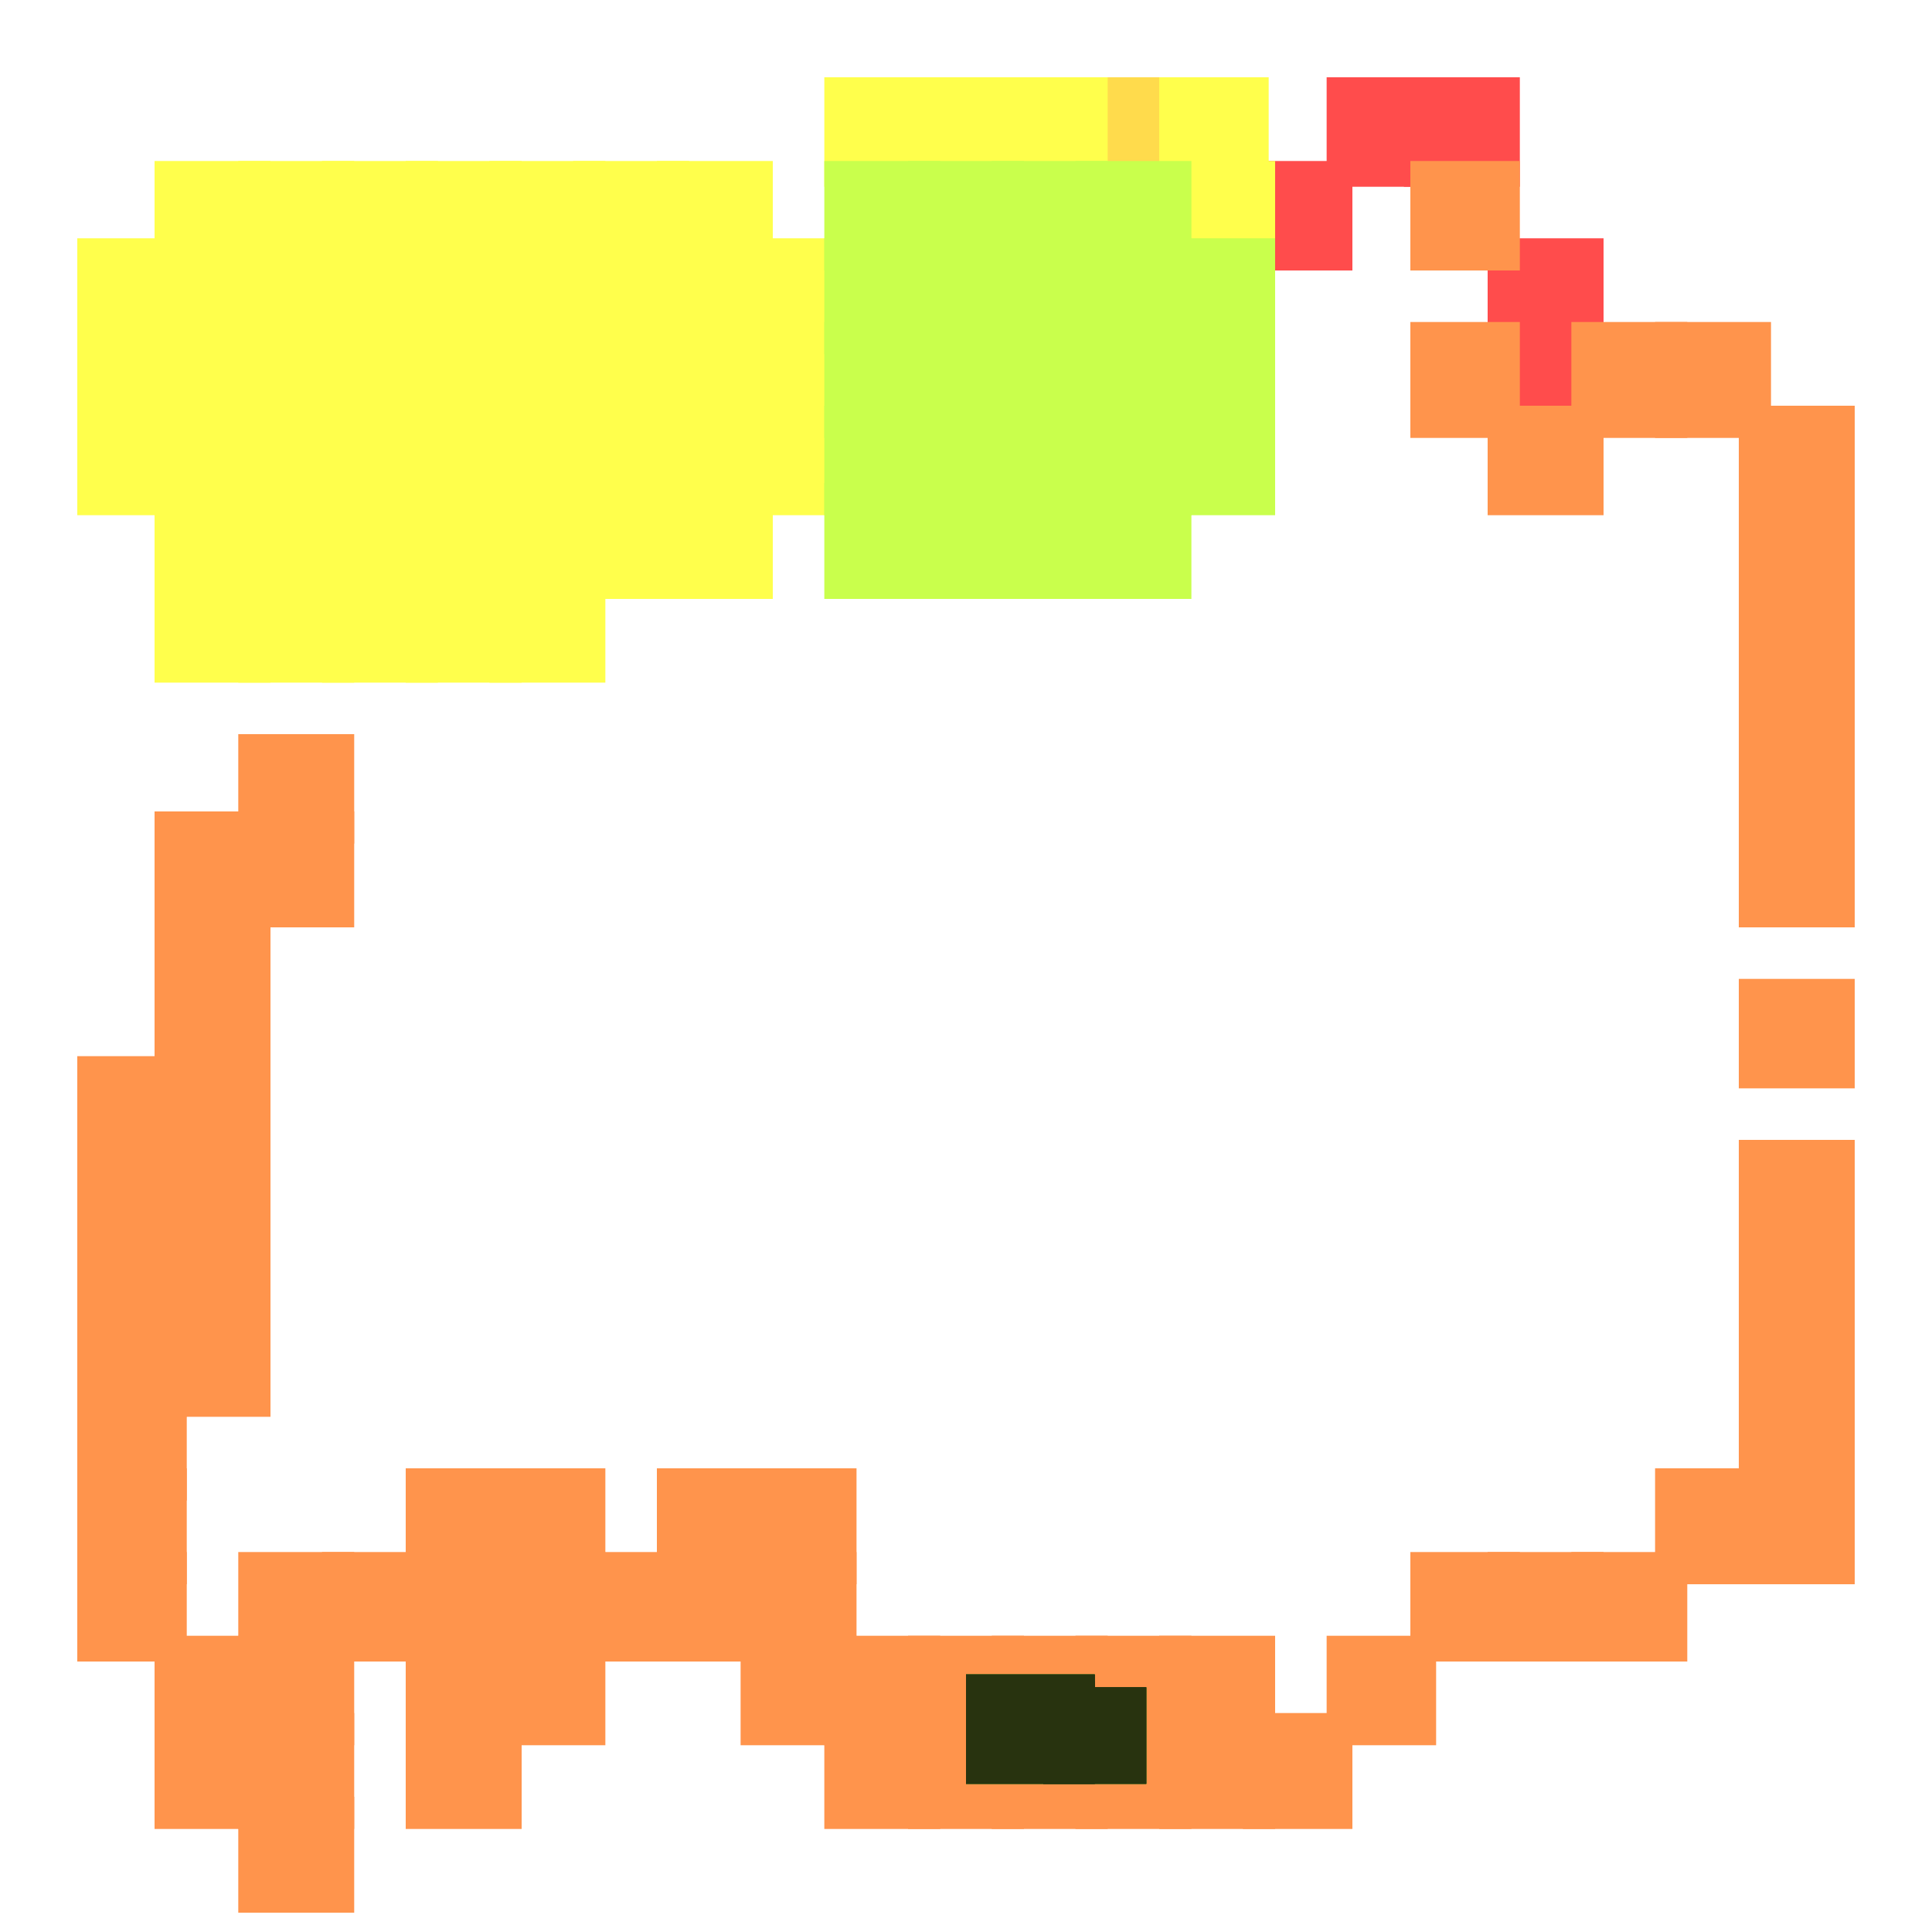 <?xml version="1.0" encoding="utf-8"?>
<svg xmlns="http://www.w3.org/2000/svg" width="300" height="300"
        viewBox="0 0 300 300" class="creatureMap" style="position:absolute;">
    <defs>
        <filter id="blur" x="-30%" y="-30%" width="160%" height="160%">
            <feGaussianBlur stdDeviation="3" />
        </filter>
        <pattern id="pattern-untameable" width="10" height="10" patternTransform="rotate(135)" patternUnits="userSpaceOnUse">
            <rect width="4" height="10" fill="black"></rect>
        </pattern>
        <filter id="groupStroke">
            <feFlood result="outsideColor" flood-color="black"/>
            <feMorphology in="SourceAlpha" operator="dilate" radius="2"/>
            <feComposite result="strokeoutline1" in="outsideColor" operator="in"/>
            <feComposite result="strokeoutline2" in="strokeoutline1" in2="SourceAlpha" operator="out"/>
            <feGaussianBlur in="strokeoutline2" result="strokeblur" stdDeviation="1"/>
        </filter>
        <style>
            .spawningMap-very-common { fill: #0F0; }
            .spawningMap-common { fill: #B2FF00; }
            .spawningMap-uncommon { fill: #FF0; }
            .spawningMap-very-uncommon { fill: #FC0; }
            .spawningMap-rare { fill: #F60; }
            .spawningMap-very-rare { fill: #F00; }
            .spawning-map-point { stroke:black; stroke-width:1; }
        </style>
    </defs>

<g filter="url(#blur)" opacity="0.7">
<g class="spawningMap-very-rare">
<rect x="193" y="25" width="17" height="17" />
<rect x="231" y="37" width="18" height="18" />
<rect x="231" y="50" width="18" height="18" />
<rect x="218" y="12" width="18" height="17" />
<rect x="206" y="12" width="17" height="17" />
</g>
<g class="spawningMap-rare">
<rect x="244" y="50" width="18" height="18" />
<rect x="257" y="50" width="18" height="18" />
<rect x="257" y="228" width="18" height="18" />
<rect x="270" y="63" width="18" height="17" />
<rect x="270" y="75" width="18" height="18" />
<rect x="270" y="88" width="18" height="18" />
<rect x="270" y="101" width="18" height="17" />
<rect x="270" y="114" width="18" height="17" />
<rect x="270" y="126" width="18" height="18" />
<rect x="270" y="152" width="18" height="17" />
<rect x="270" y="177" width="18" height="18" />
<rect x="270" y="190" width="18" height="17" />
<rect x="270" y="203" width="18" height="17" />
<rect x="270" y="215" width="18" height="18" />
<rect x="270" y="228" width="18" height="18" />
<rect x="244" y="241" width="18" height="17" />
<rect x="167" y="266" width="18" height="18" />
<rect x="37" y="114" width="18" height="17" />
<rect x="37" y="126" width="18" height="18" />
<rect x="50" y="241" width="18" height="17" />
<rect x="37" y="241" width="18" height="17" />
<rect x="37" y="254" width="18" height="17" />
<rect x="37" y="266" width="18" height="18" />
<rect x="63" y="228" width="18" height="18" />
<rect x="76" y="228" width="18" height="18" />
<rect x="76" y="241" width="18" height="17" />
<rect x="63" y="241" width="18" height="17" />
<rect x="63" y="254" width="18" height="17" />
<rect x="76" y="254" width="18" height="17" />
<rect x="63" y="266" width="18" height="18" />
<rect x="154" y="266" width="18" height="18" />
<rect x="102" y="228" width="18" height="18" />
<rect x="102" y="241" width="18" height="17" />
<rect x="89" y="241" width="18" height="17" />
<rect x="115" y="228" width="18" height="18" />
<rect x="115" y="241" width="18" height="17" />
<rect x="115" y="254" width="18" height="17" />
<rect x="128" y="254" width="18" height="17" />
<rect x="128" y="266" width="18" height="18" />
<rect x="141" y="254" width="18" height="17" />
<rect x="154" y="254" width="18" height="17" />
<rect x="141" y="266" width="18" height="18" />
<rect x="167" y="254" width="18" height="17" />
<rect x="180" y="254" width="18" height="17" />
<rect x="180" y="266" width="18" height="18" />
<rect x="206" y="254" width="17" height="17" />
<rect x="193" y="266" width="17" height="18" />
<rect x="219" y="25" width="17" height="17" />
<rect x="219" y="50" width="17" height="18" />
<rect x="231" y="63" width="18" height="17" />
<rect x="231" y="241" width="18" height="17" />
<rect x="219" y="241" width="17" height="17" />
<rect x="37" y="279" width="18" height="18" />
<rect x="24" y="126" width="18" height="18" />
<rect x="24" y="139" width="18" height="17" />
<rect x="24" y="152" width="18" height="17" />
<rect x="24" y="164" width="18" height="18" />
<rect x="12" y="164" width="17" height="18" />
<rect x="12" y="177" width="17" height="18" />
<rect x="24" y="177" width="18" height="18" />
<rect x="24" y="190" width="18" height="17" />
<rect x="12" y="190" width="17" height="17" />
<rect x="12" y="203" width="17" height="17" />
<rect x="24" y="203" width="18" height="17" />
<rect x="12" y="215" width="17" height="18" />
<rect x="12" y="228" width="17" height="18" />
<rect x="12" y="241" width="17" height="17" />
<rect x="24" y="254" width="18" height="17" />
<rect x="24" y="266" width="18" height="18" />
</g>
<g class="spawningMap-very-uncommon">
<rect x="167" y="12" width="18" height="17" />
</g>
<g class="spawningMap-uncommon">
<rect x="24" y="75" width="18" height="18" />
<rect x="37" y="25" width="18" height="17" />
<rect x="50" y="25" width="18" height="17" />
<rect x="50" y="37" width="18" height="18" />
<rect x="37" y="37" width="18" height="18" />
<rect x="37" y="50" width="18" height="18" />
<rect x="50" y="50" width="18" height="18" />
<rect x="50" y="63" width="18" height="17" />
<rect x="37" y="63" width="18" height="17" />
<rect x="37" y="75" width="18" height="18" />
<rect x="50" y="75" width="18" height="18" />
<rect x="50" y="88" width="18" height="18" />
<rect x="89" y="25" width="18" height="17" />
<rect x="37" y="88" width="18" height="18" />
<rect x="63" y="25" width="18" height="17" />
<rect x="76" y="25" width="18" height="17" />
<rect x="76" y="37" width="18" height="18" />
<rect x="63" y="37" width="18" height="18" />
<rect x="63" y="50" width="18" height="18" />
<rect x="76" y="50" width="18" height="18" />
<rect x="76" y="63" width="18" height="17" />
<rect x="63" y="63" width="18" height="17" />
<rect x="63" y="75" width="18" height="18" />
<rect x="76" y="75" width="18" height="18" />
<rect x="76" y="88" width="18" height="18" />
<rect x="63" y="88" width="18" height="18" />
<rect x="102" y="25" width="18" height="17" />
<rect x="102" y="37" width="18" height="18" />
<rect x="89" y="37" width="18" height="18" />
<rect x="89" y="50" width="18" height="18" />
<rect x="102" y="50" width="18" height="18" />
<rect x="102" y="63" width="18" height="17" />
<rect x="89" y="63" width="18" height="17" />
<rect x="89" y="75" width="18" height="18" />
<rect x="115" y="37" width="18" height="18" />
<rect x="115" y="50" width="18" height="18" />
<rect x="115" y="63" width="18" height="17" />
<rect x="180" y="25" width="18" height="17" />
<rect x="24" y="25" width="18" height="17" />
<rect x="12" y="37" width="17" height="18" />
<rect x="12" y="50" width="17" height="18" />
<rect x="24" y="50" width="18" height="18" />
<rect x="24" y="63" width="18" height="17" />
<rect x="180" y="12" width="17" height="17" />
<rect x="154" y="12" width="18" height="17" />
<rect x="141" y="12" width="18" height="17" />
<rect x="128" y="12" width="18" height="17" />
<rect x="12" y="63" width="17" height="17" />
<rect x="24" y="88" width="18" height="18" />
<rect x="24" y="37" width="18" height="18" />
<rect x="102" y="75" width="18" height="18" />
</g>
<g class="spawningMap-common">
<rect x="150" y="260" width="20" height="17" />
<rect x="162" y="262" width="16" height="15" />
<rect x="150" y="261" width="20" height="13" />
<rect x="150" y="260" width="20" height="17" />
<rect x="162" y="262" width="16" height="15" />
<rect x="150" y="261" width="20" height="13" />
<rect x="150" y="260" width="20" height="17" />
<rect x="162" y="262" width="16" height="15" />
<rect x="150" y="261" width="20" height="13" />
<rect x="128" y="25" width="18" height="17" />
<rect x="128" y="37" width="18" height="18" />
<rect x="128" y="50" width="18" height="18" />
<rect x="128" y="63" width="18" height="17" />
<rect x="128" y="75" width="18" height="18" />
<rect x="141" y="25" width="18" height="17" />
<rect x="154" y="25" width="18" height="17" />
<rect x="154" y="37" width="18" height="18" />
<rect x="141" y="37" width="18" height="18" />
<rect x="141" y="50" width="18" height="18" />
<rect x="154" y="50" width="18" height="18" />
<rect x="154" y="63" width="18" height="17" />
<rect x="141" y="63" width="18" height="17" />
<rect x="141" y="75" width="18" height="18" />
<rect x="154" y="75" width="18" height="18" />
<rect x="167" y="25" width="18" height="17" />
<rect x="180" y="37" width="18" height="18" />
<rect x="167" y="37" width="18" height="18" />
<rect x="167" y="50" width="18" height="18" />
<rect x="180" y="50" width="18" height="18" />
<rect x="180" y="63" width="18" height="17" />
<rect x="167" y="63" width="18" height="17" />
<rect x="167" y="75" width="18" height="18" />
</g>
</g>
<g filter="url(#groupStroke)" opacity="0.8">
<rect x="150" y="260" width="20" height="17"/>
<rect x="162" y="262" width="16" height="15"/>
<rect x="150" y="261" width="20" height="13"/>
<rect x="150" y="260" width="20" height="17"/>
<rect x="162" y="262" width="16" height="15"/>
<rect x="150" y="261" width="20" height="13"/>
<rect x="150" y="260" width="20" height="17"/>
<rect x="162" y="262" width="16" height="15"/>
<rect x="150" y="261" width="20" height="13"/>
</g>
</svg>